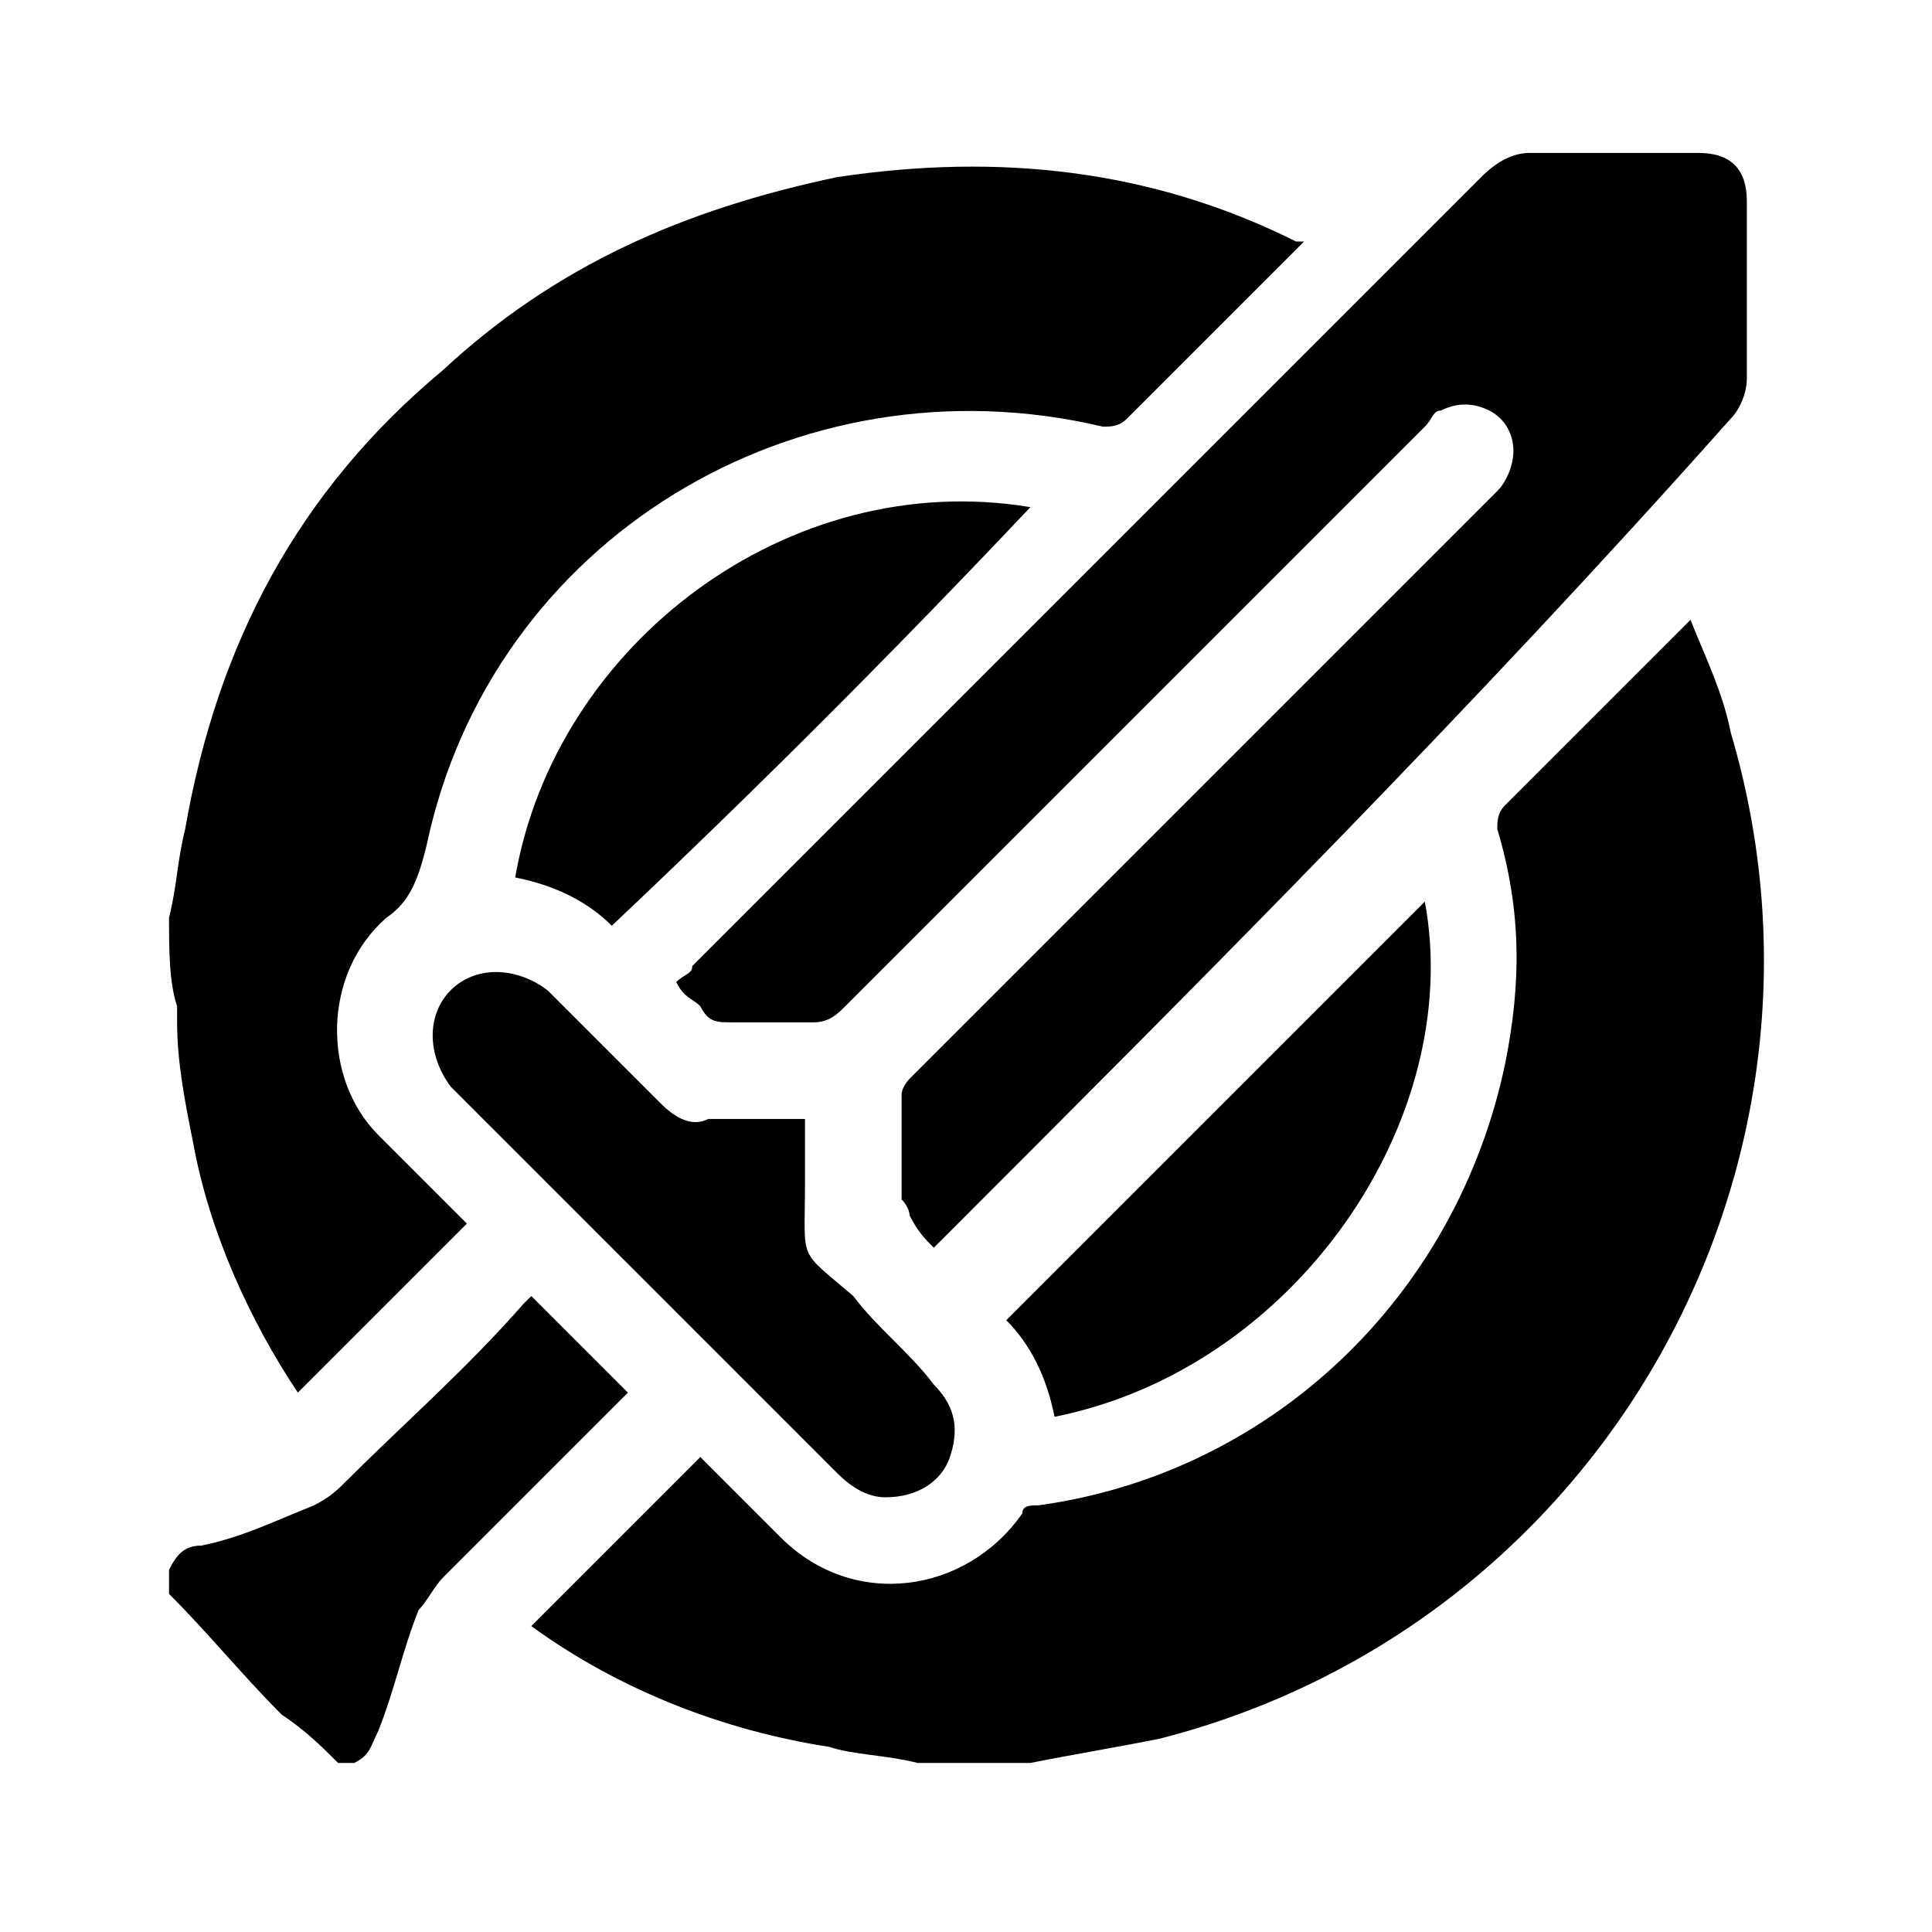 <?xml version="1.0" encoding="utf-8"?>
<!-- Generator: Adobe Illustrator 25.2.1, SVG Export Plug-In . SVG Version: 6.00 Build 0)  -->
<svg version="1.1" id="Layer_70" xmlns="http://www.w3.org/2000/svg" xmlns:xlink="http://www.w3.org/1999/xlink" x="0px" y="0px"
	 viewBox="0 0 24 24" style="enable-background:new 0 0 24 24;" xml:space="preserve">
<g>
	<path d="M2.1,11.4c0.1-0.4,0.1-0.7,0.2-1.1C2.7,8,3.7,6.1,5.5,4.6c1.4-1.3,3-2,4.9-2.4c2-0.3,3.9-0.1,5.7,0.8c0,0,0,0,0.1,0
		c0,0-0.1,0.1-0.1,0.1c-0.7,0.7-1.4,1.4-2.1,2.1c-0.1,0.1-0.2,0.1-0.3,0.1c-3.8-0.9-7.6,1.4-8.4,5.2c-0.1,0.4-0.2,0.7-0.5,0.9
		c-0.8,0.7-0.8,2-0.1,2.7c0.4,0.4,0.7,0.7,1.1,1.1c-0.7,0.7-1.4,1.4-2.1,2.1c-0.6-0.9-1.1-2-1.3-3.1c-0.1-0.5-0.2-1-0.2-1.5
		c0-0.1,0-0.1,0-0.2C2.1,12.2,2.1,11.8,2.1,11.4z"/>
	<path d="M11.4,21.9c-0.4-0.1-0.8-0.1-1.1-0.2c-1.3-0.2-2.6-0.7-3.7-1.5c0.7-0.7,1.4-1.4,2.1-2.1c0,0,0.1,0.1,0.1,0.1
		c0.3,0.3,0.6,0.6,0.9,0.9c0.9,0.9,2.3,0.7,3-0.3c0-0.1,0.1-0.1,0.2-0.1c2.9-0.4,5.2-2.6,5.8-5.5c0.2-1,0.2-1.9-0.1-2.9
		c0-0.1,0-0.2,0.1-0.3c0.7-0.7,1.4-1.4,2.1-2.1c0,0,0.1-0.1,0.2-0.2c0.2,0.5,0.4,0.9,0.5,1.4c1.6,5.4-1.6,11.1-7.1,12.5
		c-0.5,0.1-1.1,0.2-1.6,0.3c-0.1,0-0.1,0-0.2,0C12.2,21.9,11.8,21.9,11.4,21.9z"/>
	<path d="M2.1,19.5c0.1-0.2,0.2-0.3,0.4-0.3c0.5-0.1,0.9-0.3,1.4-0.5c0.2-0.1,0.3-0.2,0.4-0.3c0.7-0.7,1.5-1.4,2.2-2.2
		c0,0,0.1-0.1,0.1-0.1c0.4,0.4,0.8,0.8,1.2,1.2c0,0-0.1,0.1-0.1,0.1c-0.7,0.7-1.5,1.5-2.2,2.2c-0.1,0.1-0.2,0.3-0.3,0.4
		C5,20.5,4.9,21,4.7,21.5c-0.1,0.2-0.1,0.3-0.3,0.4c-0.1,0-0.2,0-0.2,0c-0.2-0.2-0.4-0.4-0.7-0.6c-0.5-0.5-0.9-1-1.4-1.5
		C2.1,19.7,2.1,19.6,2.1,19.5z"/>
	<path d="M11.6,15.5c-0.1-0.1-0.2-0.2-0.3-0.4c0,0,0-0.1-0.1-0.2c0-0.4,0-0.8,0-1.3c0-0.1,0.1-0.2,0.1-0.2c1.5-1.5,3-3,4.5-4.5
		c0.9-0.9,1.9-1.9,2.8-2.8c0.1-0.1,0.2-0.3,0.2-0.5c0-0.2-0.1-0.4-0.3-0.5c-0.2-0.1-0.4-0.1-0.6,0c-0.1,0-0.1,0.1-0.2,0.2
		c-2.4,2.4-4.8,4.8-7.2,7.2c-0.1,0.1-0.2,0.2-0.4,0.2c-0.3,0-0.7,0-1,0c-0.2,0-0.3,0-0.4-0.2c-0.1-0.1-0.2-0.1-0.3-0.3
		c0.1-0.1,0.2-0.1,0.2-0.2c3.3-3.3,6.6-6.6,9.8-9.8c0.2-0.2,0.4-0.3,0.6-0.3c0.7,0,1.4,0,2.1,0c0.4,0,0.6,0.2,0.6,0.6
		c0,0.7,0,1.4,0,2.2c0,0.2-0.1,0.4-0.2,0.5C18.3,8.8,15,12.1,11.6,15.5C11.7,15.4,11.6,15.5,11.6,15.5z"/>
	<path d="M10,13.9c0,0.3,0,0.5,0,0.8c0,1-0.1,0.8,0.6,1.4c0.3,0.4,0.7,0.7,1,1.1c0.3,0.3,0.3,0.6,0.2,0.9c-0.1,0.3-0.4,0.5-0.8,0.5
		c-0.2,0-0.4-0.1-0.6-0.3c-1.5-1.5-3.1-3.1-4.6-4.6c-0.1-0.1-0.2-0.2-0.2-0.2c-0.3-0.4-0.3-0.9,0-1.2c0.3-0.3,0.8-0.3,1.2,0
		c0.5,0.5,0.9,0.9,1.4,1.4c0.2,0.2,0.4,0.3,0.6,0.2C9.2,13.9,9.6,13.9,10,13.9z"/>
	<path d="M7.6,11.5c-0.3-0.3-0.7-0.5-1.2-0.6C6.9,8,9.8,5.8,12.8,6.3C11.1,8.1,9.4,9.8,7.6,11.5z"/>
	<path d="M13.1,17.6c-0.1-0.5-0.3-0.9-0.6-1.2c1.7-1.7,3.5-3.5,5.2-5.2C18.2,13.9,16.1,17,13.1,17.6z"/>
</g>
</svg>
